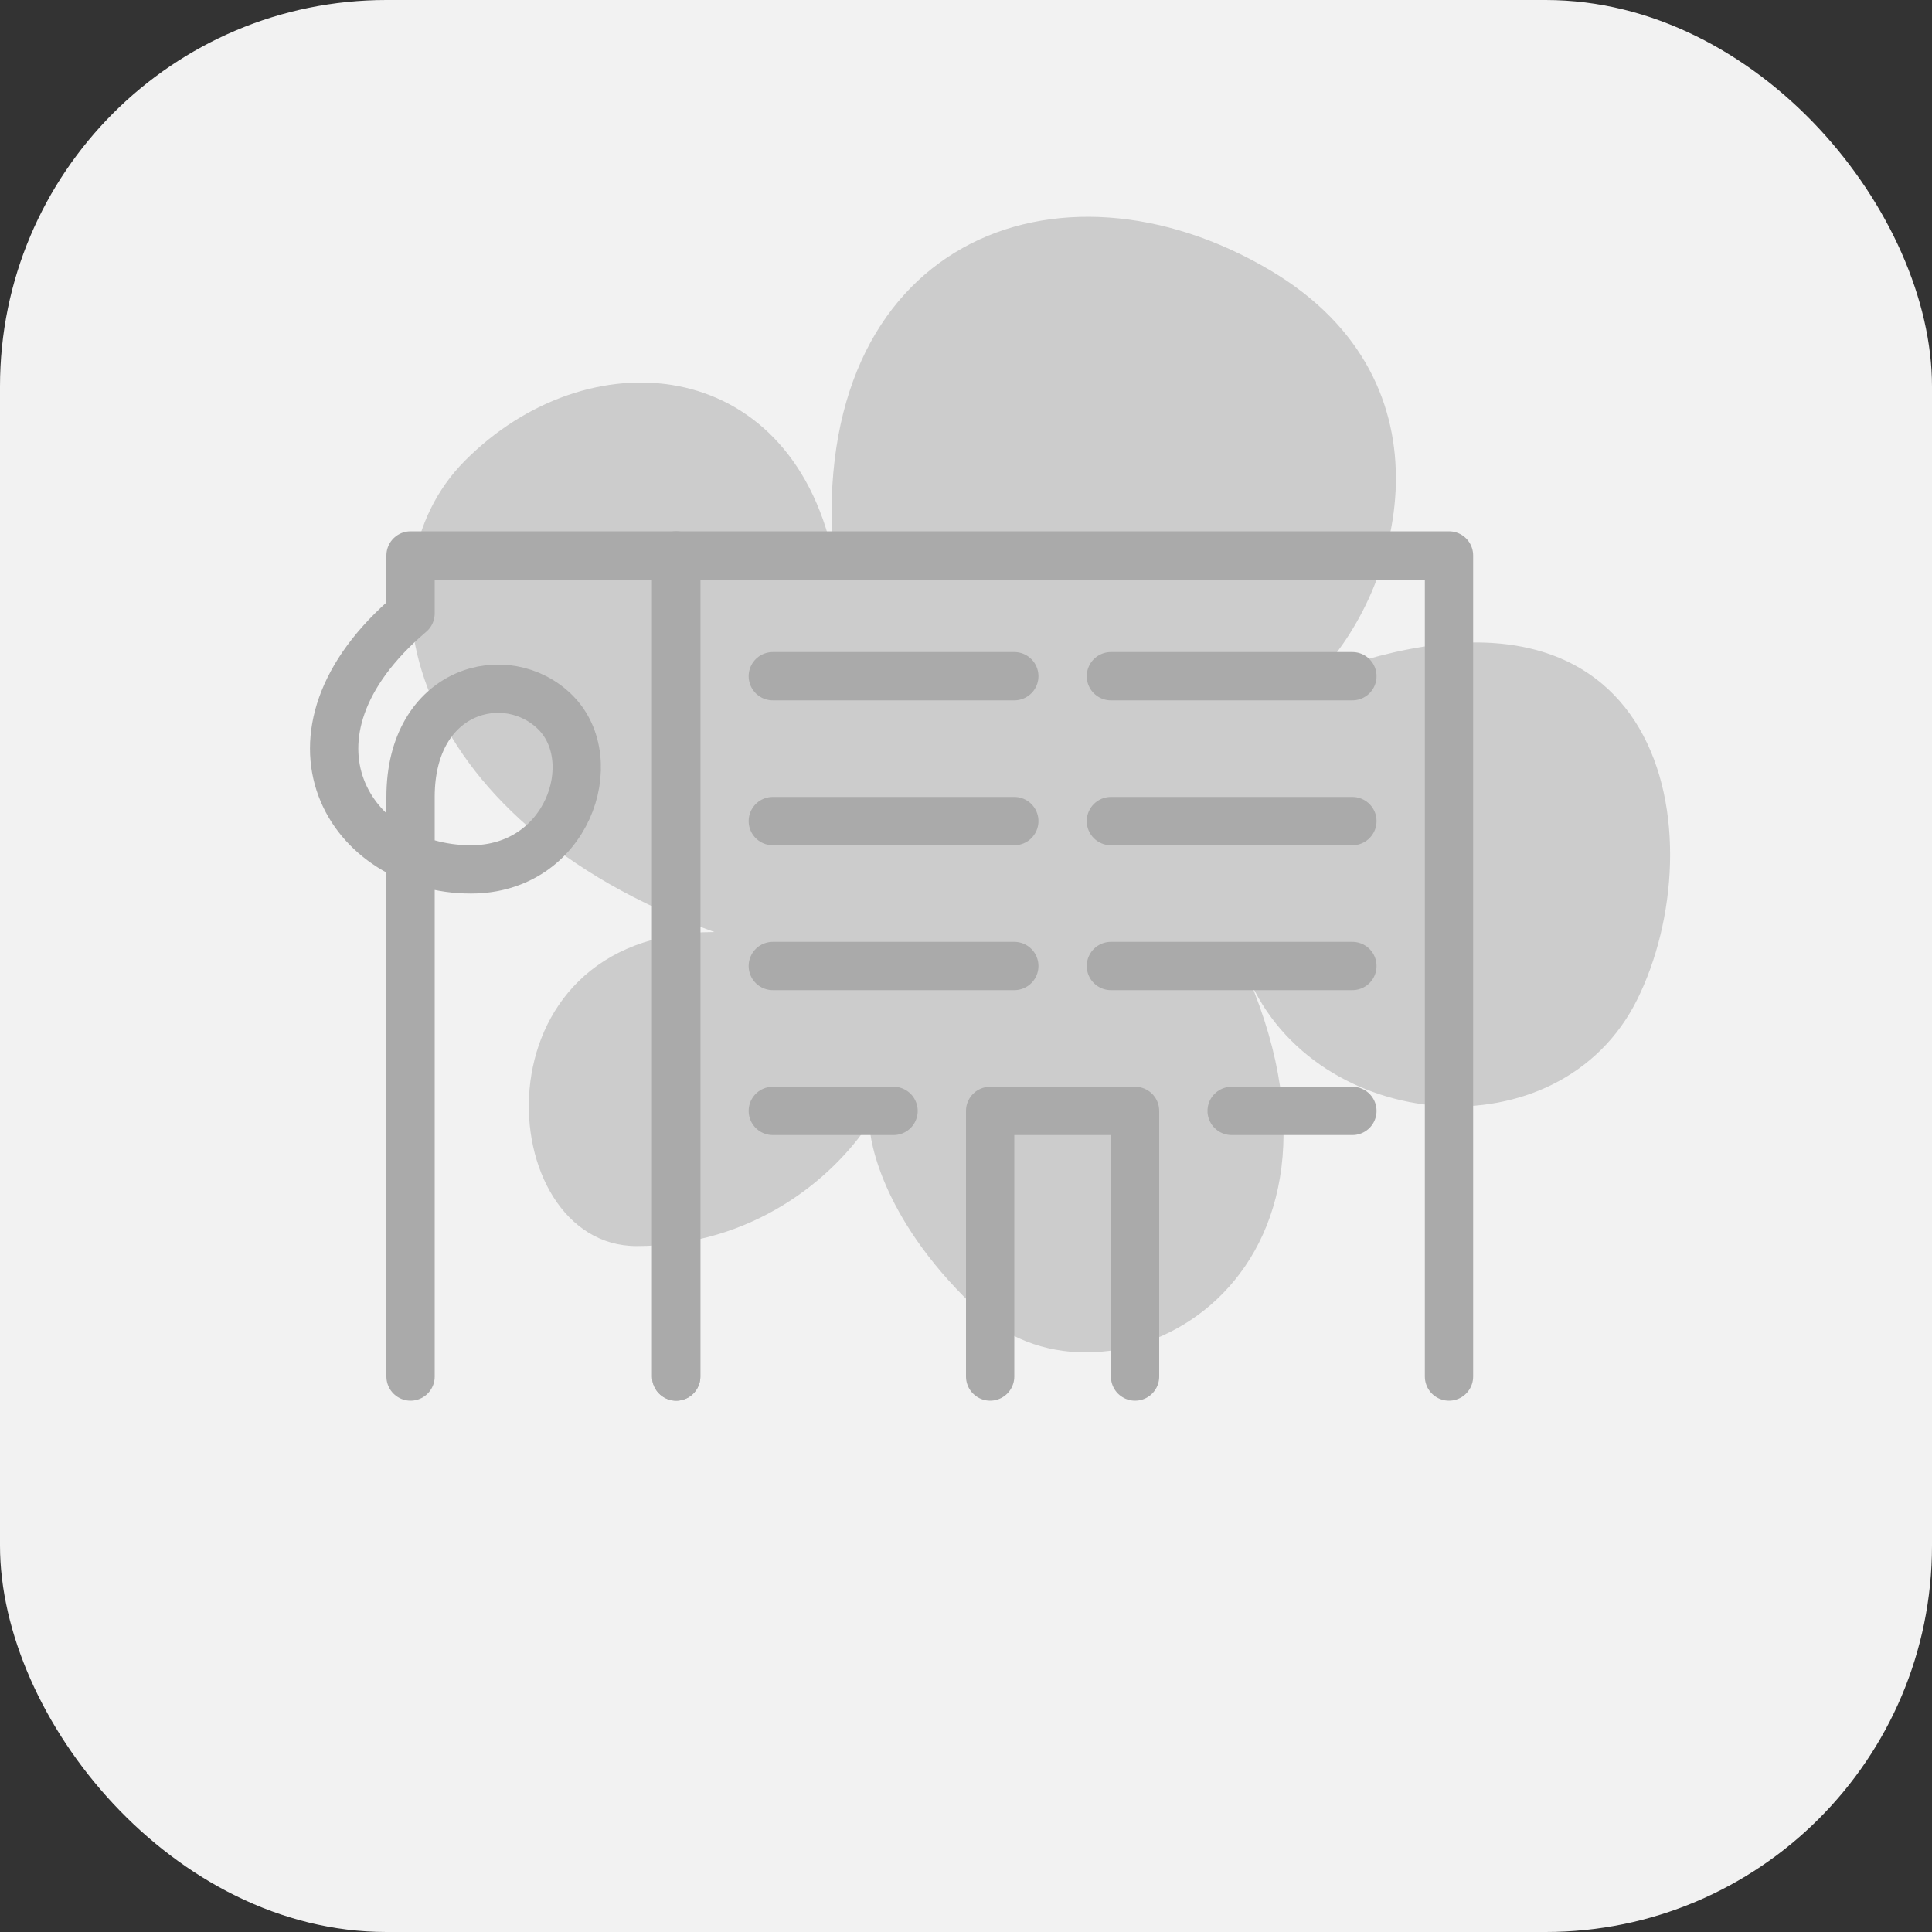 <svg width="80" height="80" viewBox="0 0 80 80" fill="none" xmlns="http://www.w3.org/2000/svg">
<rect x="0" y="0" width="80" height="80" fill="#333333" stroke="none"/>
<g clip-path="url(#clip0)">
<path d="M40.2 0C62.3 0.1 80.1 18.1 80 40.2C79.9 62.3 61.9 80.1 39.8 80C17.7 79.9 -0.1 61.9 0 39.8C0.1 17.7 18.1 -0.1 40.2 0Z" fill="#F2F2F2"/>
<rect width="80" height="80" rx="16" fill="#F2F2F2"/>
<path d="M26.359 51.597C31.148 51.597 34.465 48.822 36 46.5C36 47.274 36.581 50.668 40.633 54.383C45.698 59.026 57.209 53.454 51.682 40.452C54.442 46.953 64.574 47.882 67.797 41.381C71.02 34.879 69.233 22.428 54.5 28C58 24.5 60.43 15.841 52.603 11.197C43.792 5.969 33.5 10 34.5 23C32.659 14.642 24.325 13.962 19.238 19.091C14.633 23.735 16.691 33.951 29.582 38.594C19.453 38.594 20.374 51.597 26.359 51.597Z" fill="#CCCCCC"/>
<path d="M28 57V23H60V57" stroke="#AAAAAA" stroke-width="2" stroke-miterlimit="10" stroke-linecap="round" stroke-linejoin="round"/>
<path d="M41 57V46H47V57" stroke="#AAAAAA" stroke-width="2" stroke-miterlimit="10" stroke-linecap="round" stroke-linejoin="round"/>
<path d="M32 28H42" stroke="#AAAAAA" stroke-width="2" stroke-miterlimit="10" stroke-linecap="round" stroke-linejoin="round"/>
<path d="M32 34H42" stroke="#AAAAAA" stroke-width="2" stroke-miterlimit="10" stroke-linecap="round" stroke-linejoin="round"/>
<path d="M32 40H42" stroke="#AAAAAA" stroke-width="2" stroke-miterlimit="10" stroke-linecap="round" stroke-linejoin="round"/>
<path d="M32 46H37" stroke="#AAAAAA" stroke-width="2" stroke-miterlimit="10" stroke-linecap="round" stroke-linejoin="round"/>
<path d="M46 28H56" stroke="#AAAAAA" stroke-width="2" stroke-miterlimit="10" stroke-linecap="round" stroke-linejoin="round"/>
<path d="M46 34H56" stroke="#AAAAAA" stroke-width="2" stroke-miterlimit="10" stroke-linecap="round" stroke-linejoin="round"/>
<path d="M46 40H56" stroke="#AAAAAA" stroke-width="2" stroke-miterlimit="10" stroke-linecap="round" stroke-linejoin="round"/>
<path d="M51 46H56" stroke="#AAAAAA" stroke-width="2" stroke-miterlimit="10" stroke-linecap="round" stroke-linejoin="round"/>
<path d="M28 57V23H17V25.4C11 30.5 14.5 36 19.5 36C23.5 36 25 31.5 23 29.5C21 27.5 17 28.5 17 33C17 36.6 17 50.5 17 57" stroke="#AAAAAA" stroke-width="2" stroke-miterlimit="10" stroke-linecap="round" stroke-linejoin="round"/>
</g>
<defs>
<clipPath id="clip0">
<rect width="80" height="80" fill="white"/>
</clipPath>
</defs>
</svg>
